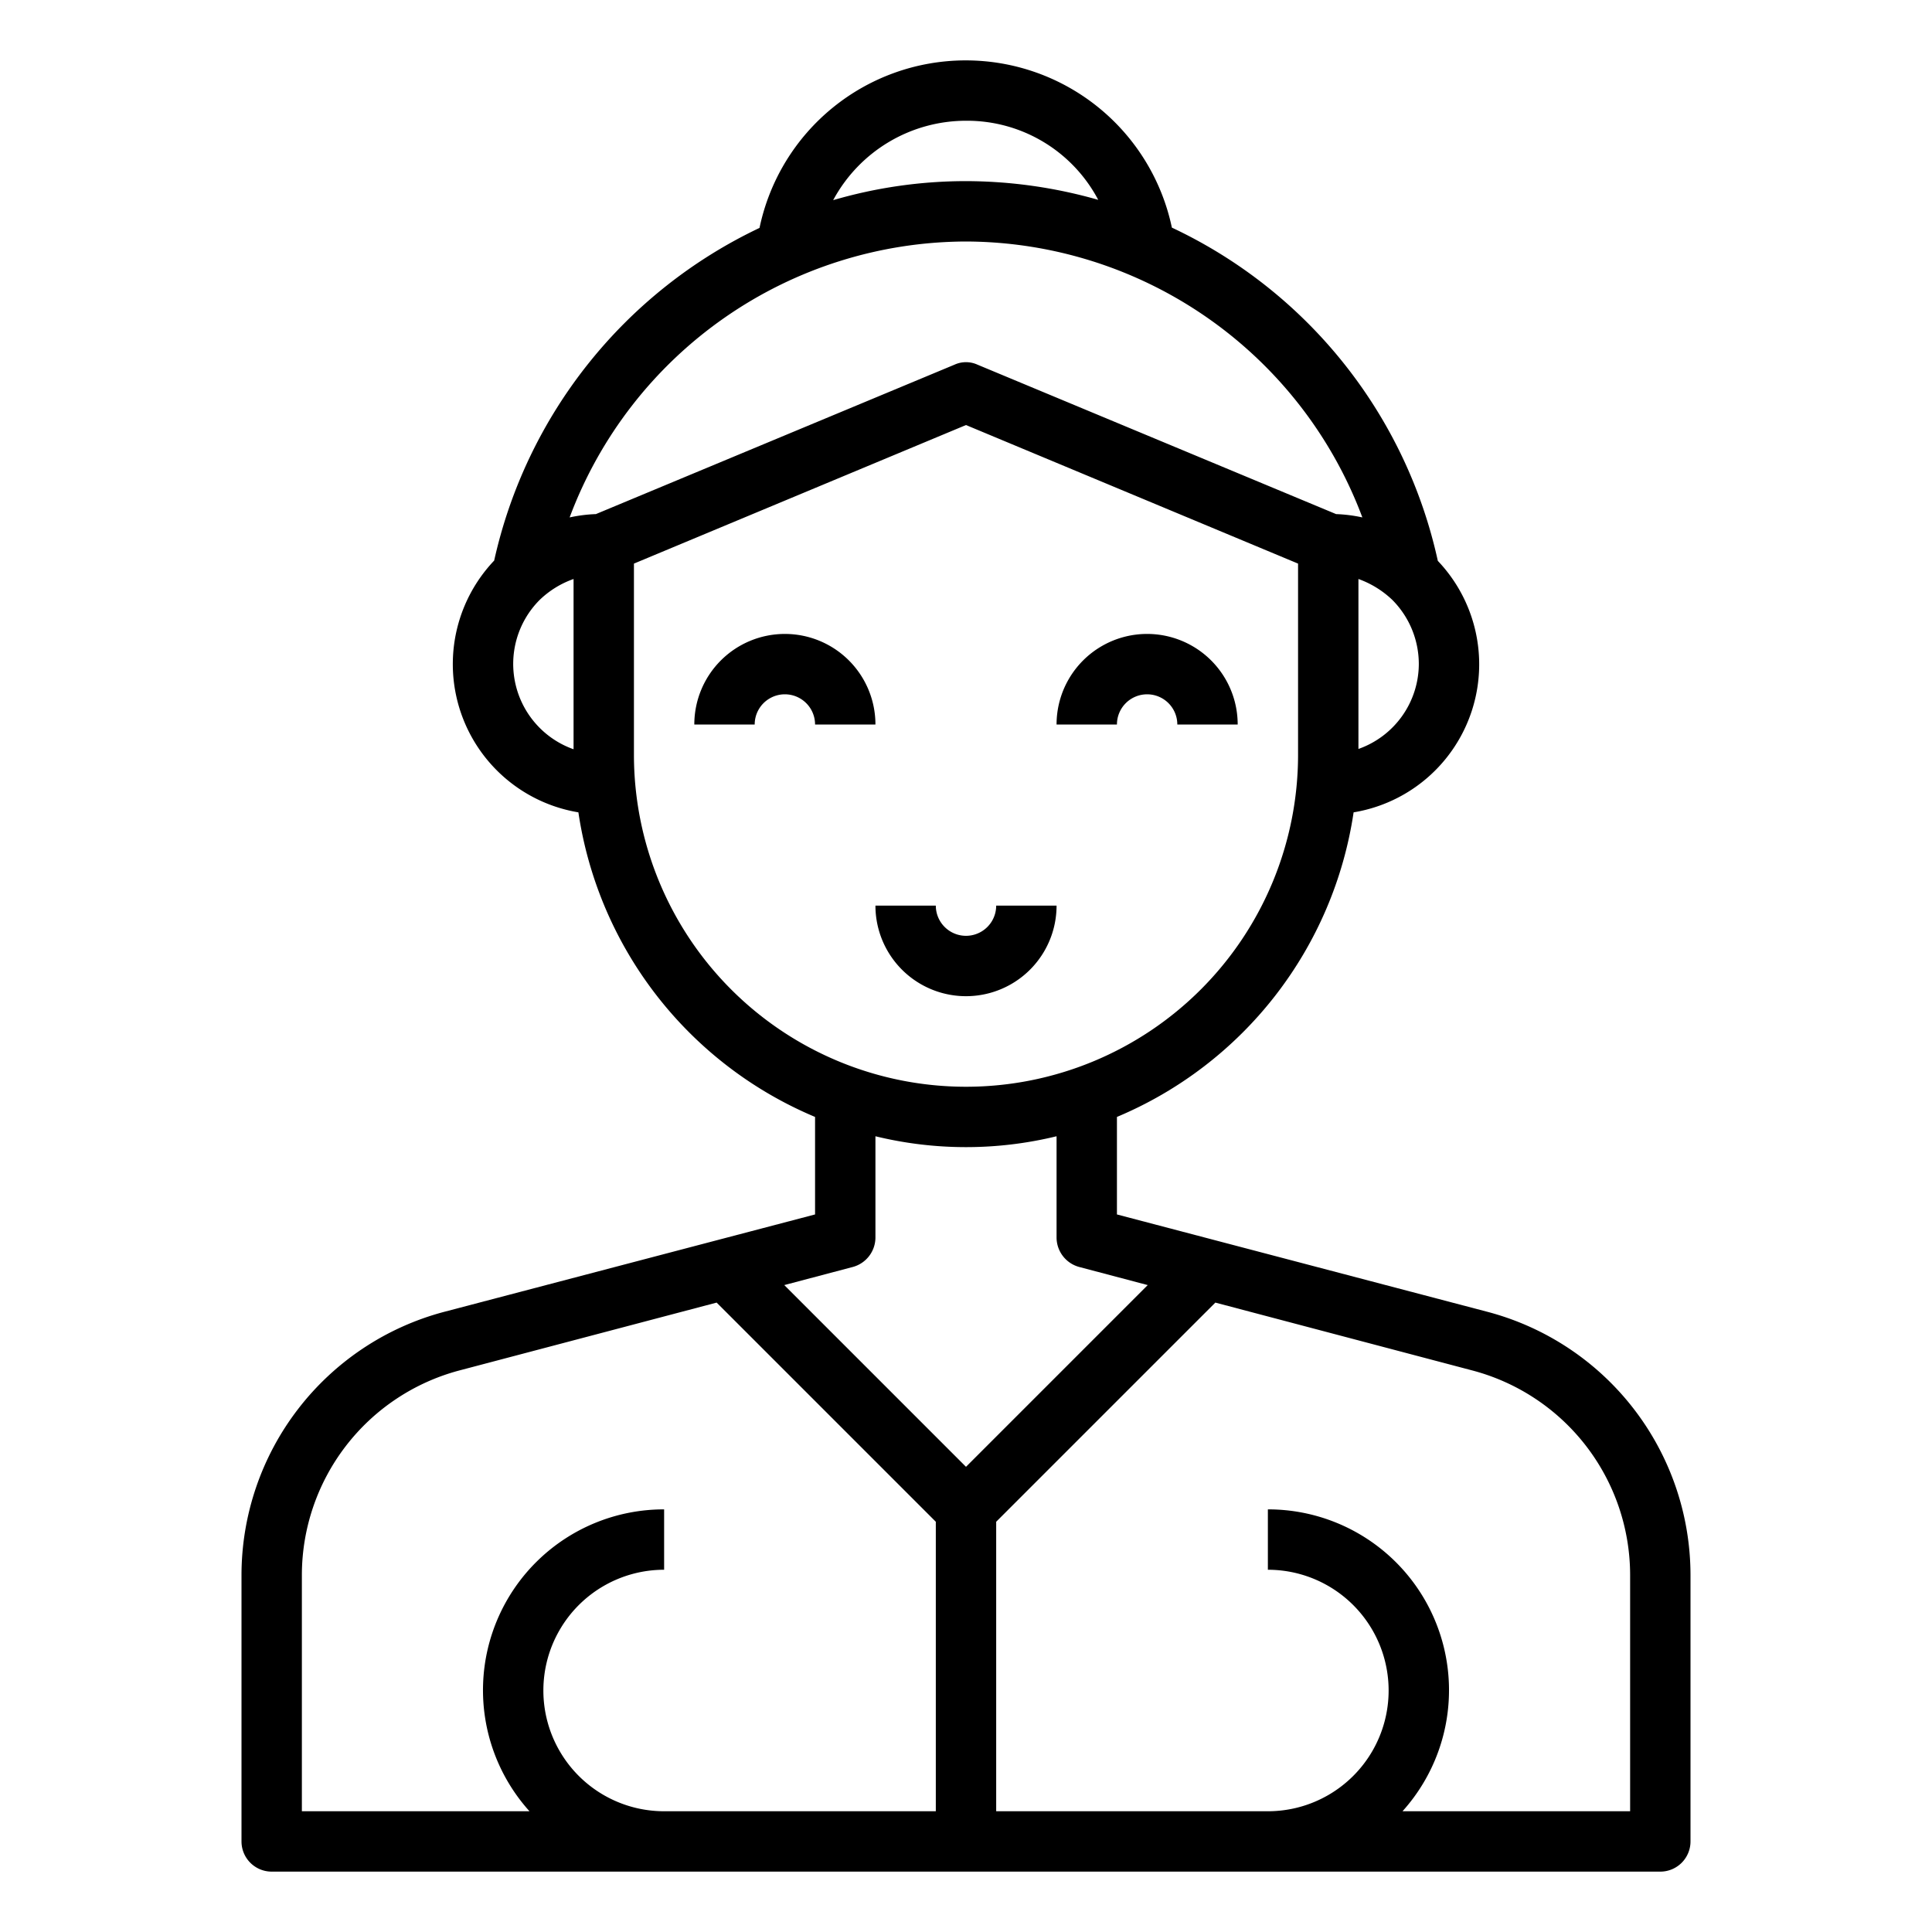 <?xml version="1.0" encoding="UTF-8"?>
<svg xmlns="http://www.w3.org/2000/svg" viewBox="0 0 64 64" width="512" height="512"><g id="avatar-woman-girl-user-female"><path d="M49.29,43.46,37,40.23V37a13.017,13.017,0,0,0,7.84-10.09,4.97,4.97,0,0,0,2.79-8.33A15.97,15.97,0,0,0,38.82,7.54a6.979,6.979,0,0,0-13.66.01,16.049,16.049,0,0,0-8.79,11.02,4.978,4.978,0,0,0,2.79,8.34A13.017,13.017,0,0,0,27,37v3.23L14.7,43.46A9.03,9.03,0,0,0,8,52.17V61a1,1,0,0,0,1,1H55a1,1,0,0,0,1-1V52.17A9.028,9.028,0,0,0,49.29,43.46ZM47,22a2.994,2.994,0,0,1-2,2.81V19.18a3.179,3.179,0,0,1,1.12.69A3.013,3.013,0,0,1,47,22ZM32,4a4.912,4.912,0,0,1,4.38,2.62A16.038,16.038,0,0,0,32,6a15.7,15.7,0,0,0-4.4.63A5,5,0,0,1,32,4ZM19,24.82a3,3,0,0,1-1.13-4.94,3.1,3.1,0,0,1,1.13-.7Zm-.13-7.68A14.058,14.058,0,0,1,32,8a14.07,14.07,0,0,1,13.13,9.14,4.928,4.928,0,0,0-.87-.11L32.38,12.08a.916.916,0,0,0-.76,0L19.74,17.03A4.928,4.928,0,0,0,18.87,17.14ZM21,25V18.67l11-4.59,11,4.59V25a11,11,0,0,1-22,0ZM31,60H22a4,4,0,0,1,0-8V50a5.99,5.99,0,0,0-4.46,10H10V52.17a7.019,7.019,0,0,1,5.21-6.77l8.53-2.25L31,50.41ZM25.98,42.57l2.27-.6A1.014,1.014,0,0,0,29,41V37.64a12.68,12.68,0,0,0,6,0V41a1.014,1.014,0,0,0,.75.97l2.27.6L32,48.59ZM54,60H46.46A5.99,5.99,0,0,0,42,50v2a4,4,0,0,1,0,8H33V50.41l7.26-7.26,8.52,2.25A7.017,7.017,0,0,1,54,52.17Z"/><path d="M26,21a3,3,0,0,0-3,3h2a1,1,0,0,1,2,0h2A3,3,0,0,0,26,21Z"/><path d="M38,23a1,1,0,0,1,1,1h2a3,3,0,0,0-6,0h2A1,1,0,0,1,38,23Z"/><path d="M35,30H33a1,1,0,0,1-2,0H29a3,3,0,0,0,6,0Z"/></g></svg>
